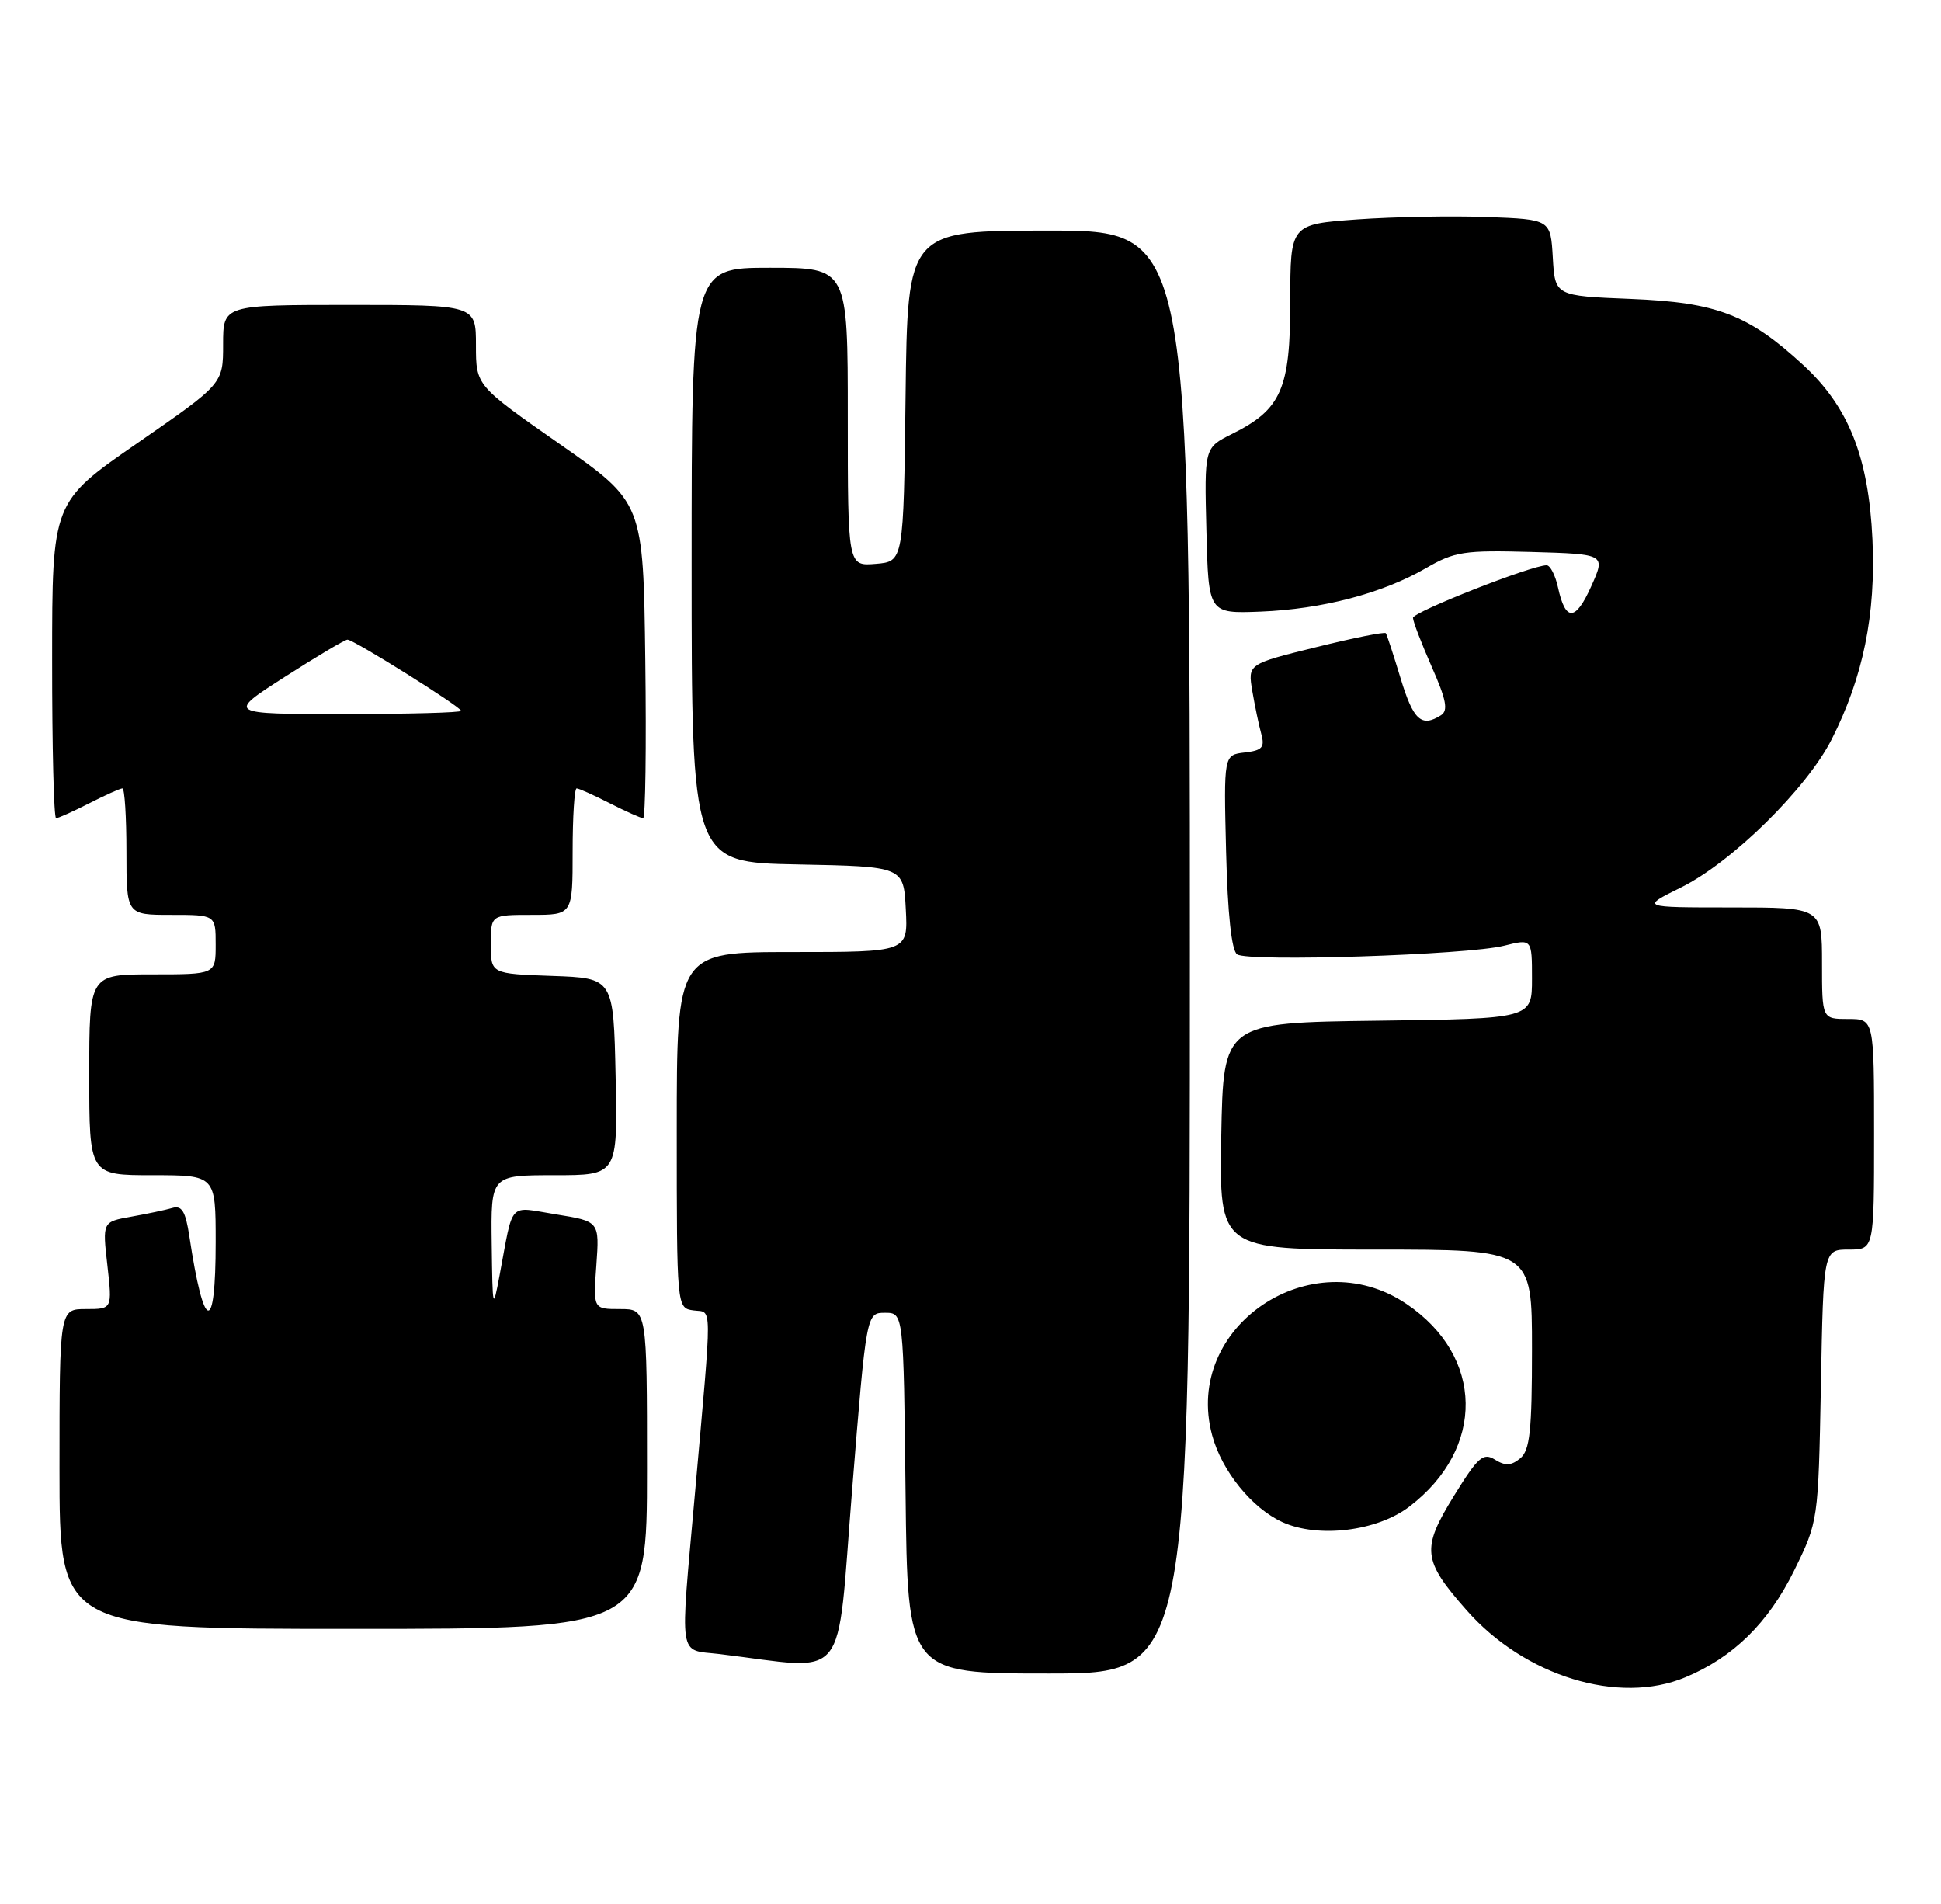 <?xml version="1.0" encoding="UTF-8" standalone="no"?>
<!DOCTYPE svg PUBLIC "-//W3C//DTD SVG 1.1//EN" "http://www.w3.org/Graphics/SVG/1.1/DTD/svg11.dtd" >
<svg xmlns="http://www.w3.org/2000/svg" xmlns:xlink="http://www.w3.org/1999/xlink" version="1.1" viewBox="0 0 261 256">
 <g >
 <path fill="currentColor"
d=" M 226.62 225.51 C 233.06 222.83 237.77 218.20 241.22 211.22 C 244.50 204.55 244.50 204.55 244.85 186.27 C 245.19 168.00 245.19 168.00 248.60 168.00 C 252.00 168.00 252.00 168.00 252.00 152.50 C 252.00 137.00 252.00 137.00 248.50 137.00 C 245.00 137.00 245.00 137.00 245.00 129.50 C 245.00 122.00 245.00 122.00 232.80 122.00 C 220.61 122.00 220.61 122.00 226.05 119.31 C 232.87 115.94 242.93 106.04 246.30 99.40 C 250.54 91.02 252.25 82.63 251.78 72.50 C 251.26 61.45 248.59 54.72 242.49 49.09 C 235.11 42.29 230.86 40.66 219.30 40.19 C 209.10 39.78 209.10 39.78 208.80 34.64 C 208.50 29.50 208.50 29.50 200.00 29.18 C 195.32 29.00 187.45 29.15 182.50 29.50 C 173.50 30.15 173.50 30.15 173.50 40.51 C 173.50 52.31 172.30 55.05 165.65 58.35 C 161.94 60.20 161.94 60.20 162.22 71.35 C 162.50 82.50 162.50 82.50 169.50 82.23 C 177.79 81.90 185.88 79.78 191.74 76.39 C 195.59 74.15 196.89 73.96 205.94 74.21 C 215.91 74.50 215.91 74.50 213.97 78.82 C 211.85 83.55 210.51 83.60 209.50 78.99 C 209.14 77.34 208.45 76.00 207.97 76.00 C 205.94 76.00 190.00 82.27 190.00 83.07 C 190.00 83.55 191.14 86.51 192.52 89.65 C 194.48 94.08 194.76 95.53 193.77 96.16 C 191.14 97.83 190.05 96.84 188.35 91.25 C 187.39 88.09 186.49 85.33 186.35 85.13 C 186.20 84.92 181.97 85.77 176.94 87.02 C 167.79 89.28 167.79 89.28 168.39 92.89 C 168.73 94.87 169.27 97.48 169.60 98.67 C 170.10 100.49 169.73 100.90 167.37 101.17 C 164.55 101.50 164.55 101.50 164.87 114.50 C 165.08 122.85 165.60 127.79 166.35 128.31 C 167.82 129.35 197.29 128.40 202.25 127.15 C 206.00 126.21 206.00 126.21 206.00 131.59 C 206.00 136.96 206.00 136.96 185.25 137.23 C 164.50 137.50 164.50 137.50 164.22 152.75 C 163.95 168.00 163.95 168.00 184.97 168.00 C 206.00 168.00 206.00 168.00 206.00 181.38 C 206.00 192.35 205.72 194.99 204.42 196.07 C 203.21 197.07 202.41 197.11 201.03 196.25 C 199.44 195.26 198.75 195.87 195.51 201.11 C 191.11 208.25 191.27 209.75 197.19 216.47 C 205.02 225.37 217.67 229.26 226.62 225.51 Z  M 160.00 128.00 C 160.00 31.00 160.00 31.00 141.02 31.00 C 122.04 31.00 122.04 31.00 121.77 53.25 C 121.50 75.50 121.50 75.50 117.75 75.81 C 114.00 76.12 114.00 76.12 114.00 56.06 C 114.00 36.00 114.00 36.00 103.50 36.00 C 93.00 36.00 93.00 36.00 93.00 75.97 C 93.00 115.95 93.00 115.95 107.25 116.22 C 121.50 116.50 121.50 116.50 121.80 122.25 C 122.10 128.00 122.10 128.00 106.55 128.00 C 91.00 128.00 91.00 128.00 91.00 151.93 C 91.00 175.86 91.00 175.86 93.25 176.18 C 95.81 176.54 95.79 174.36 93.45 200.77 C 91.42 223.59 91.13 221.71 96.75 222.38 C 114.37 224.51 112.44 226.90 114.58 200.34 C 116.50 176.50 116.50 176.50 119.00 176.50 C 121.50 176.50 121.50 176.50 121.77 200.75 C 122.04 225.00 122.04 225.00 141.02 225.00 C 160.00 225.00 160.00 225.00 160.00 128.00 Z  M 87.00 197.50 C 87.00 176.00 87.00 176.00 83.38 176.00 C 79.76 176.00 79.76 176.00 80.19 170.11 C 80.61 164.21 80.61 164.21 74.78 163.27 C 68.24 162.22 69.09 161.30 67.17 171.50 C 66.28 176.26 66.23 176.05 66.12 167.25 C 66.00 158.00 66.00 158.00 74.53 158.00 C 83.06 158.00 83.06 158.00 82.78 144.75 C 82.50 131.50 82.50 131.50 74.25 131.21 C 66.00 130.92 66.00 130.92 66.00 126.96 C 66.00 123.00 66.00 123.00 71.50 123.00 C 77.00 123.00 77.00 123.00 77.00 114.50 C 77.00 109.83 77.24 106.00 77.54 106.00 C 77.84 106.00 79.84 106.90 82.00 108.00 C 84.16 109.10 86.17 110.00 86.48 110.00 C 86.79 110.00 86.92 100.45 86.77 88.78 C 86.50 67.55 86.50 67.55 75.25 59.69 C 64.00 51.84 64.00 51.84 64.00 46.42 C 64.00 41.00 64.00 41.00 47.00 41.00 C 30.00 41.00 30.00 41.00 30.00 46.30 C 30.00 51.60 30.00 51.60 18.51 59.55 C 7.01 67.50 7.01 67.50 7.01 88.75 C 7.00 100.44 7.24 110.00 7.54 110.00 C 7.84 110.00 9.84 109.10 12.00 108.00 C 14.16 106.90 16.16 106.00 16.46 106.00 C 16.76 106.00 17.00 109.83 17.00 114.50 C 17.00 123.00 17.00 123.00 23.00 123.00 C 29.00 123.00 29.00 123.00 29.00 127.00 C 29.00 131.00 29.00 131.00 20.50 131.00 C 12.00 131.00 12.00 131.00 12.00 144.50 C 12.00 158.00 12.00 158.00 20.50 158.00 C 29.00 158.00 29.00 158.00 29.00 167.00 C 29.00 179.56 27.42 179.21 25.46 166.21 C 24.95 162.85 24.45 162.03 23.16 162.41 C 22.25 162.68 19.76 163.20 17.64 163.58 C 13.77 164.27 13.77 164.27 14.44 170.13 C 15.10 176.00 15.10 176.00 11.55 176.00 C 8.00 176.00 8.00 176.00 8.00 197.50 C 8.00 219.00 8.00 219.00 47.50 219.00 C 87.00 219.00 87.00 219.00 87.00 197.50 Z  M 189.51 202.56 C 199.76 194.74 199.58 182.35 189.11 175.30 C 176.35 166.69 159.06 178.37 162.99 192.95 C 164.28 197.77 168.34 202.78 172.45 204.65 C 177.28 206.84 185.17 205.87 189.51 202.56 Z  M 38.30 91.00 C 42.60 88.25 46.38 86.00 46.72 86.00 C 47.57 86.00 62.00 95.04 62.00 95.57 C 62.00 95.81 54.91 96.00 46.25 96.00 C 30.50 96.00 30.50 96.00 38.30 91.00 Z "/>
</g>
</svg>